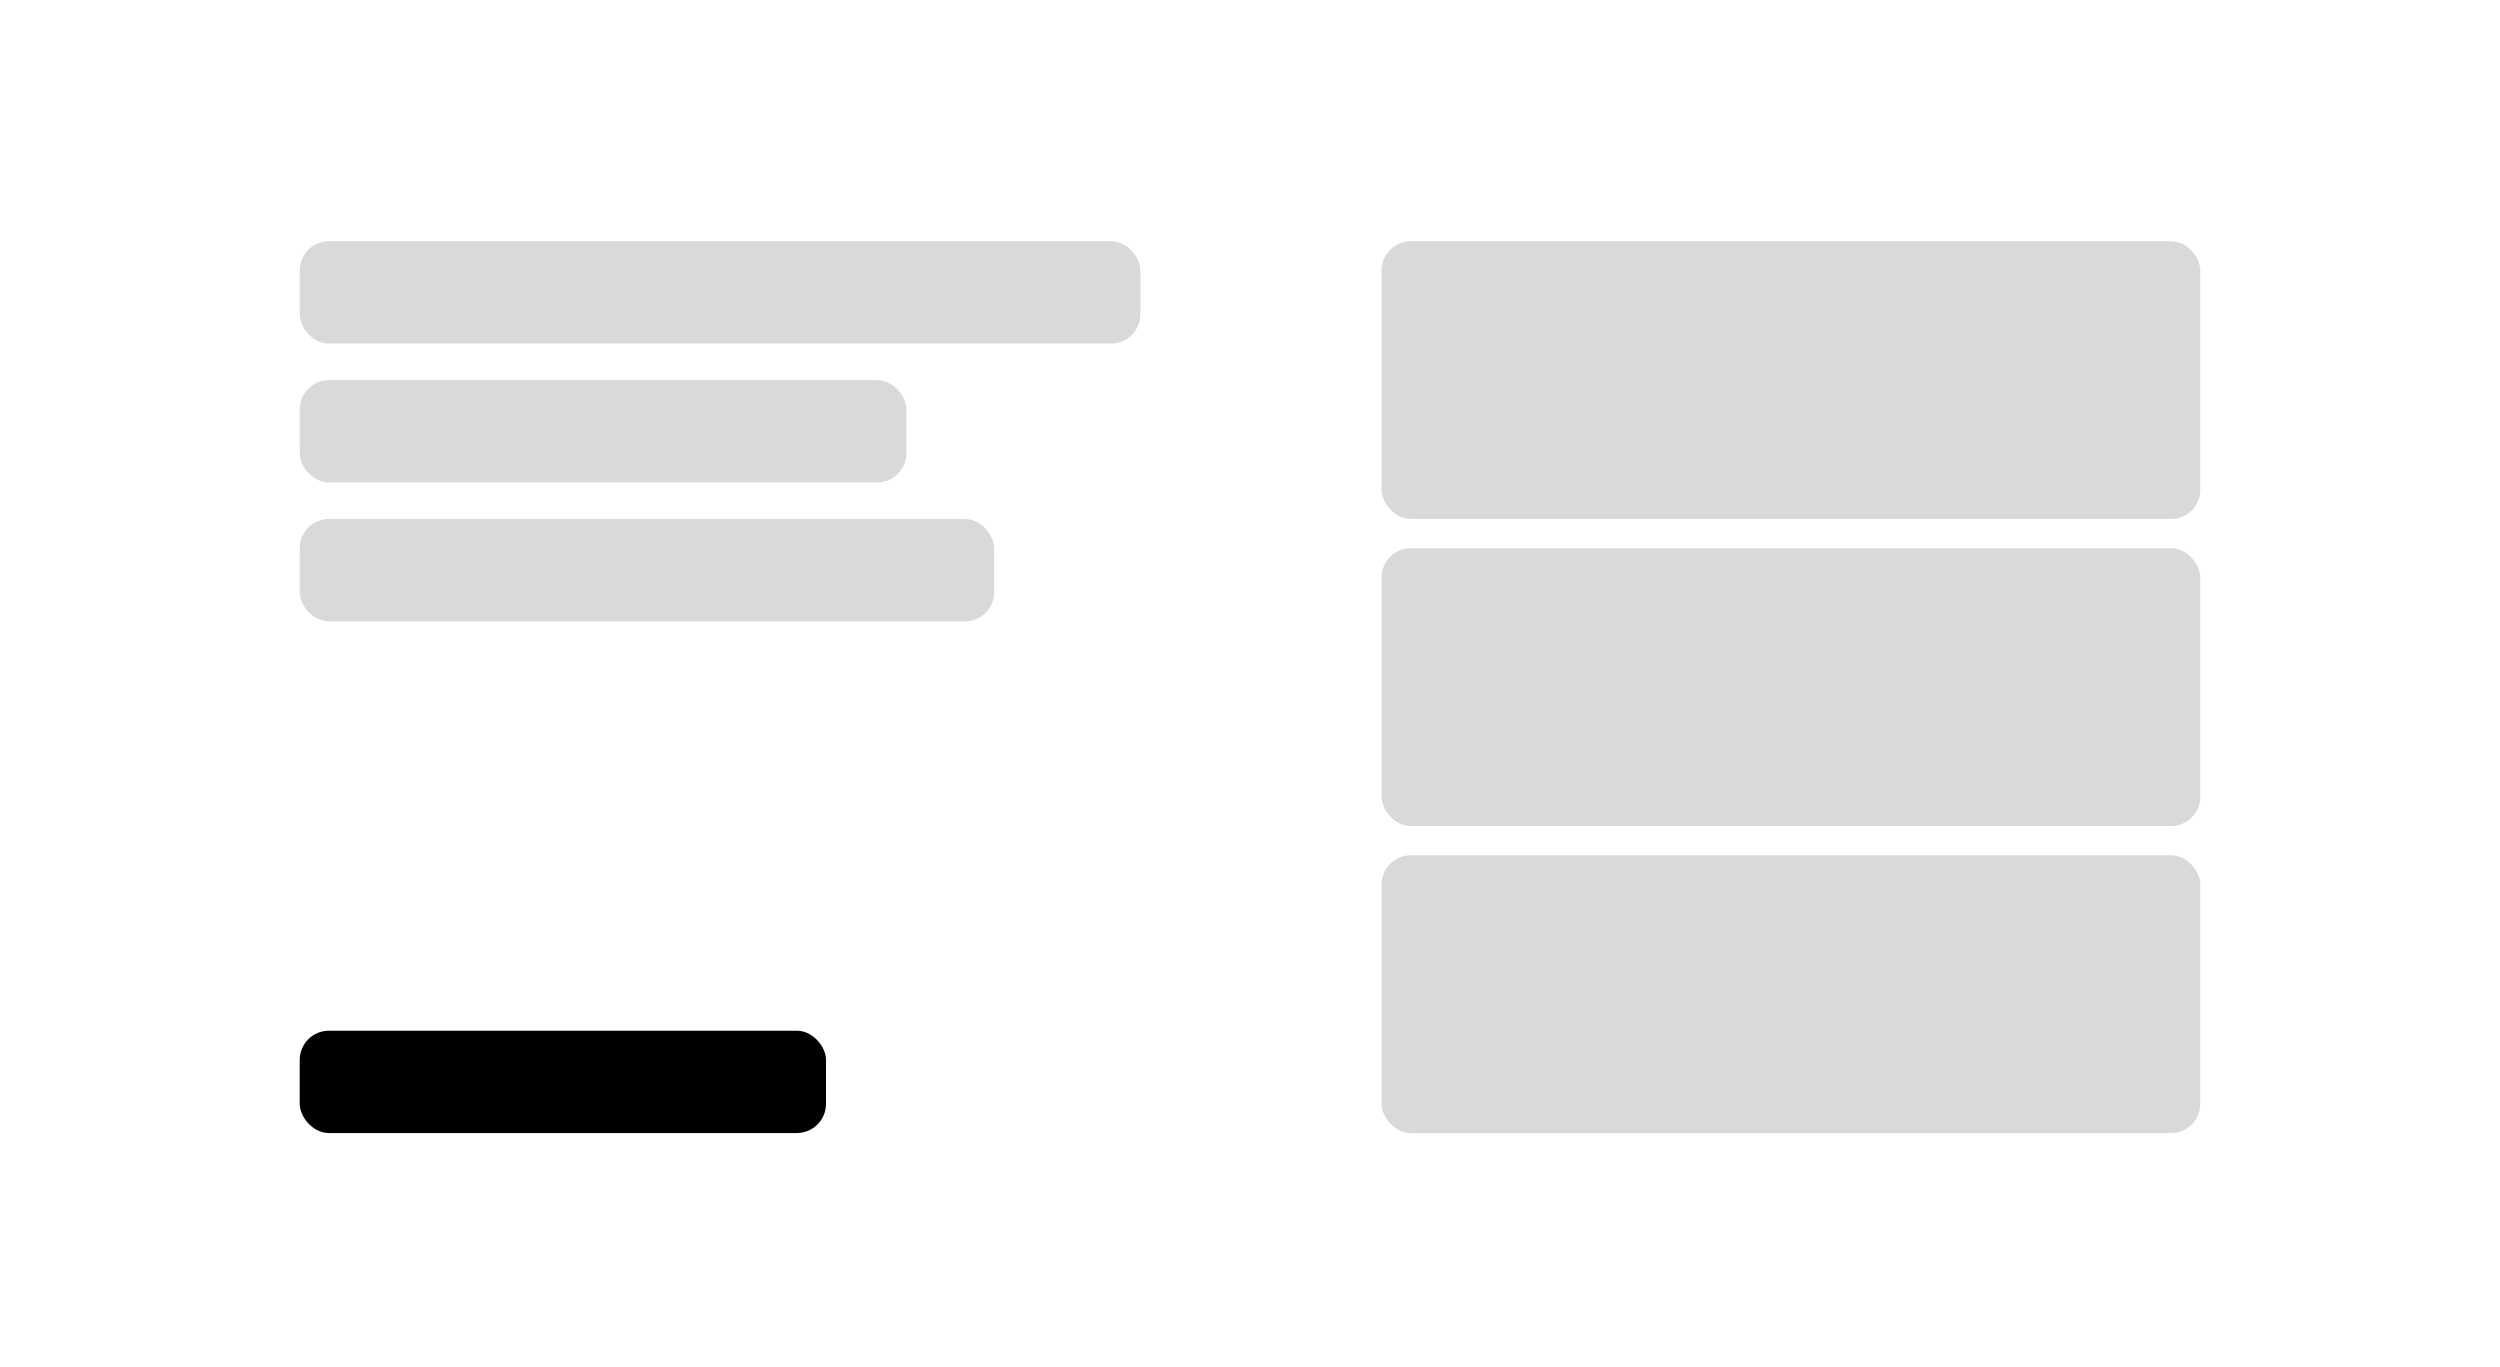 <svg width="342" height="187" viewBox="0 0 342 187" fill="none" xmlns="http://www.w3.org/2000/svg">
<rect width="342" height="187" fill="white"/>
<rect x="41" y="33" width="115" height="14" rx="4" fill="#D9D9D9"/>
<rect x="41" y="52" width="83" height="14" rx="4" fill="#D9D9D9"/>
<rect x="41" y="71" width="95" height="14" rx="4" fill="#D9D9D9"/>
<rect x="189" y="33" width="112" height="38" rx="4" fill="#D9D9D9"/>
<rect x="189" y="75" width="112" height="38" rx="4" fill="#D9D9D9"/>
<rect x="189" y="117" width="112" height="38" rx="4" fill="#D9D9D9"/>
<rect x="41" y="141" width="72" height="14" rx="4" fill="black"/>
</svg>
